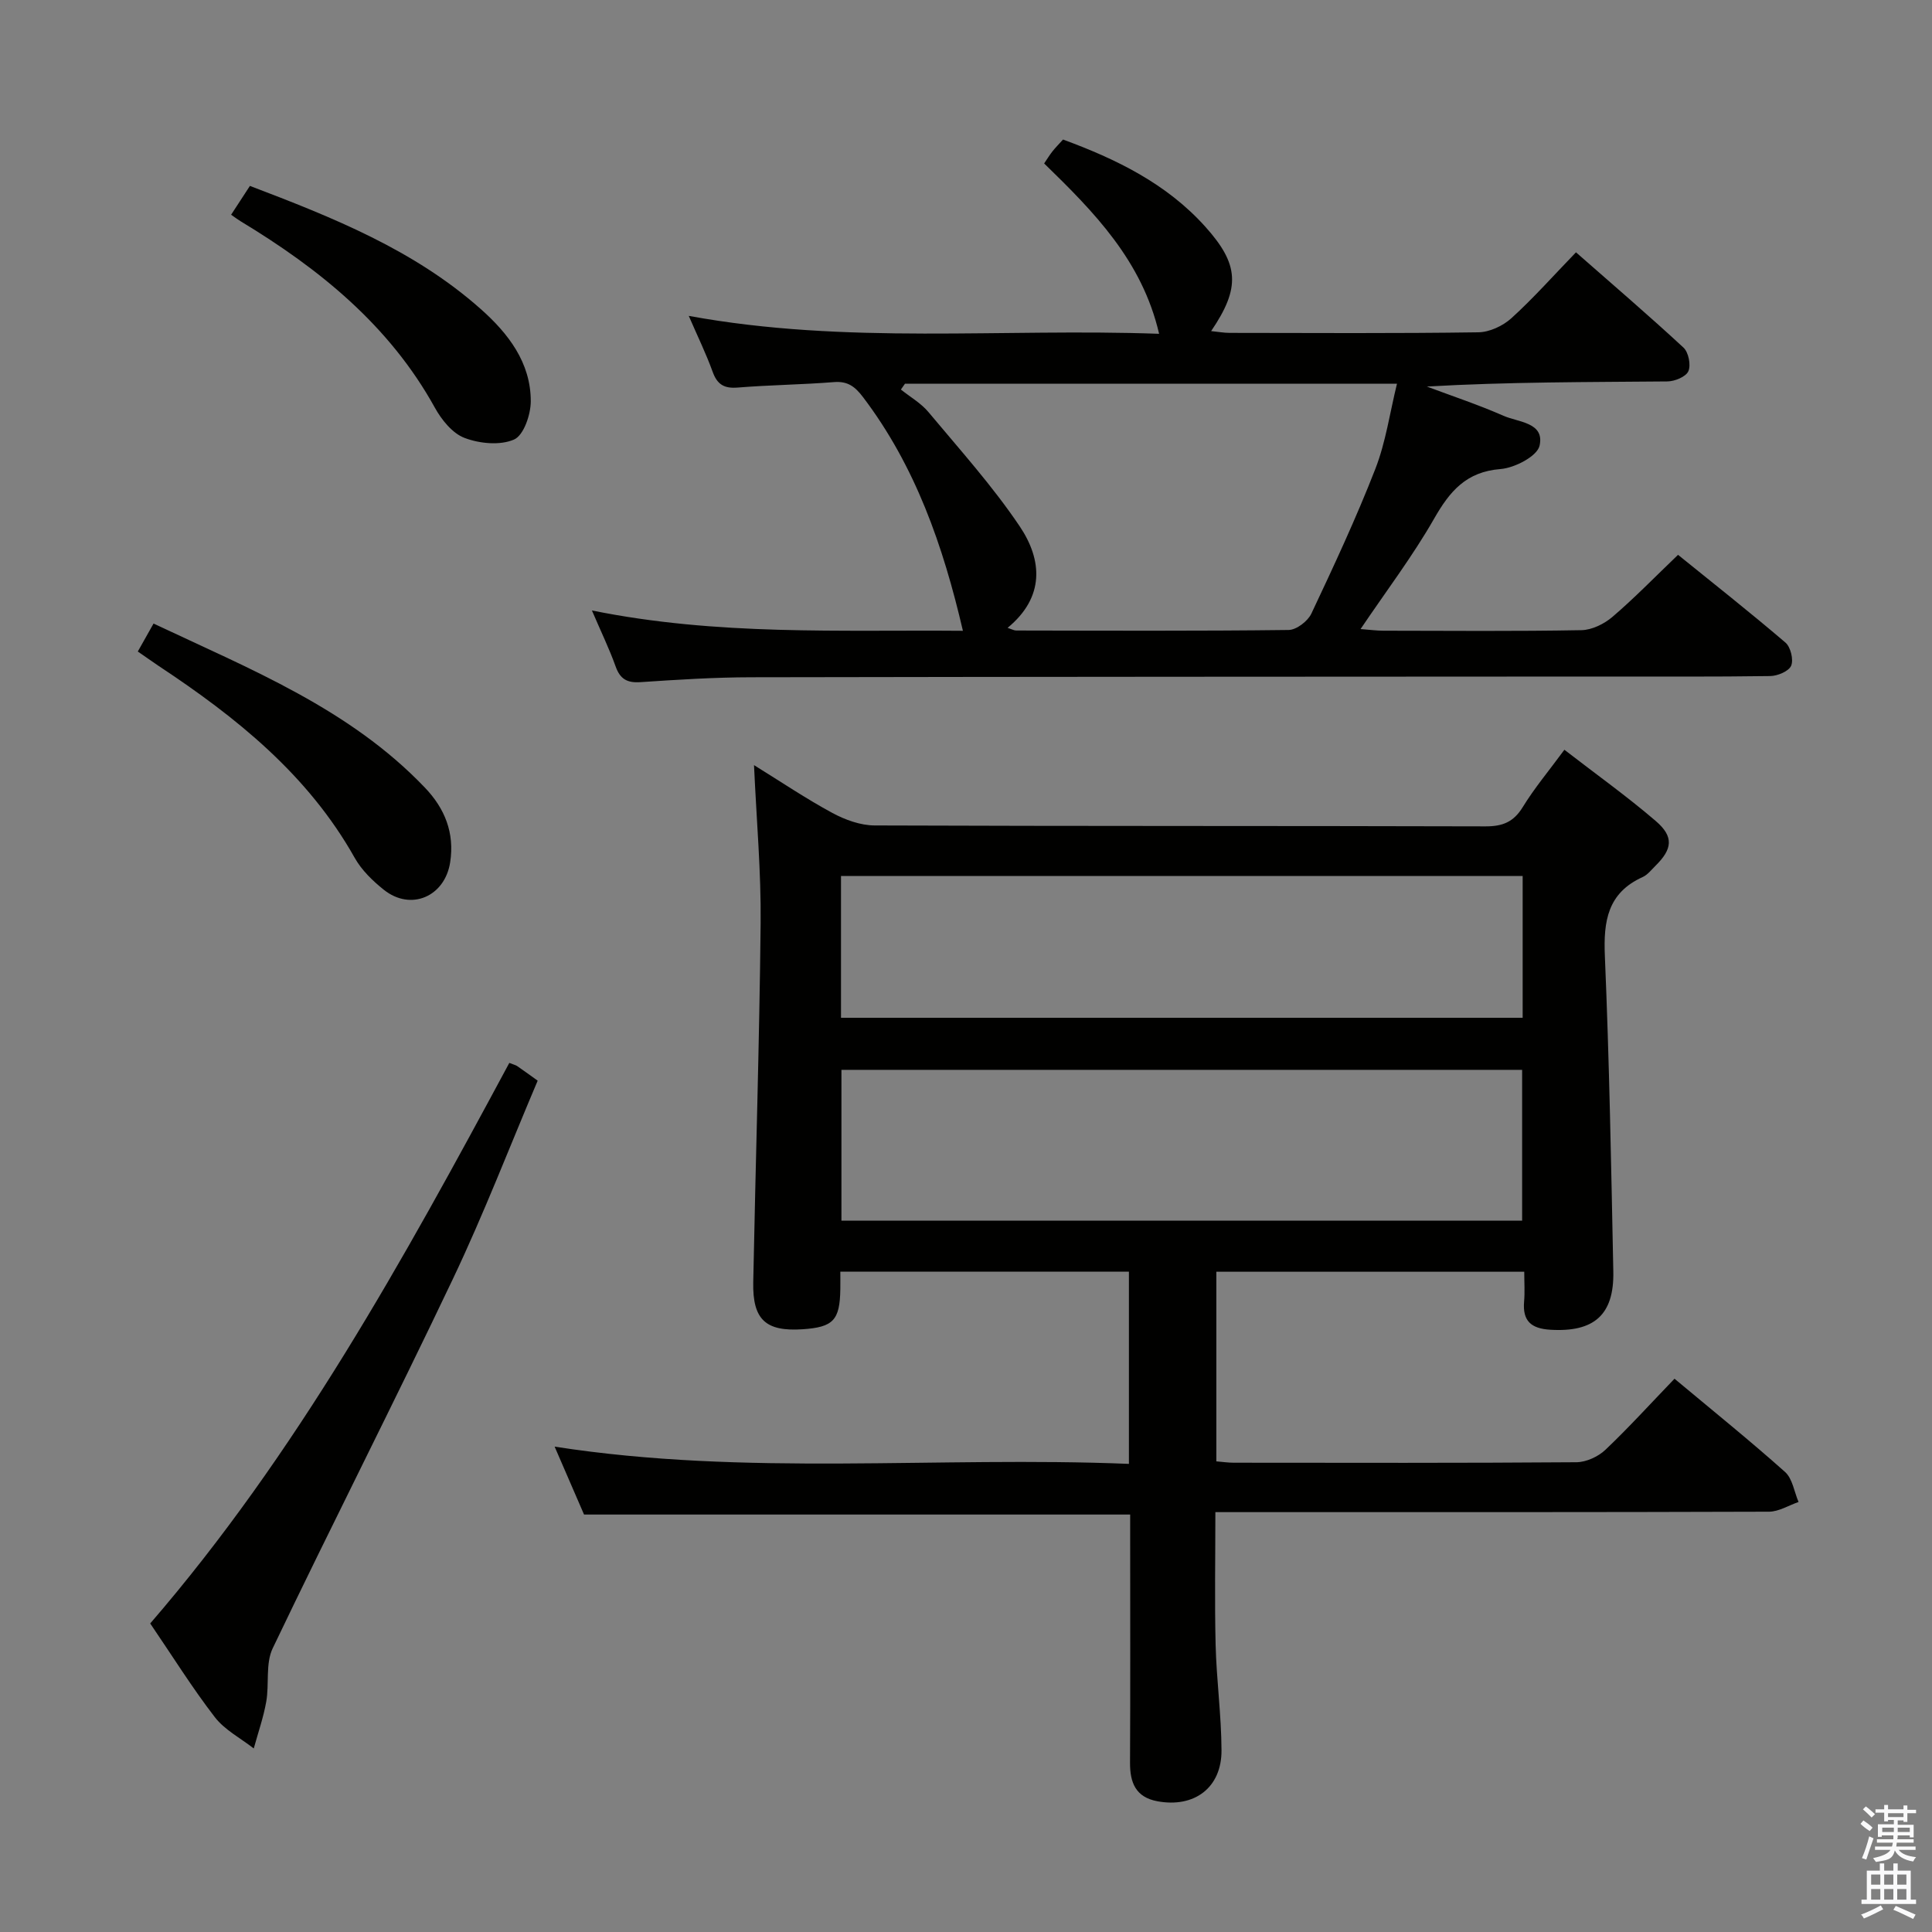 <svg enable-background="new 0 0 400 400" viewBox="0 0 400 400" xmlns="http://www.w3.org/2000/svg"><rect x="0" y="0" width="400" height="400" fill="#808080" stroke="none"/><path d="m385.2 377.6.6-.7c.6.4 1.3.9 1.9 1.5l-.6.7c-.8-.5-1.4-1-1.9-1.5zm.3 7.1c.6-1.4 1.1-2.9 1.5-4.5.3.1.6.3.9.4-.5 1.4-1 2.9-1.5 4.4zm.2-10.1.6-.6c.7.5 1.3 1.1 1.9 1.6l-.7.7c-.6-.6-1.2-1.2-1.8-1.7zm8.4-.8h.8v.9h1.8v.7h-1.8v1.8h-.8v-.3h-1.2v.9h3.3v2.6h-.8v-.4h-2.5c0 .3 0 .6-.1.8h3.4v.7h-3.5c0 .3-.1.6-.1.8h4v.7h-3.5c.7.9 1.9 1.3 3.6 1.5-.2.2-.4.5-.6.9-1.9-.3-3.2-1.1-3.8-2.3-.5 2.1-1.8 2-3.9 2.4-.2-.3-.4-.5-.6-.8 1.9-.4 3.1-.9 3.6-1.7h-3.2v-.7h3.5c.1-.2.1-.5.2-.8h-3.3v-.7h3.4c0-.2 0-.5 0-.8h-2.4v.3h-.8v-2.6h3.3v-.9h-1.2v.3h-.8v-1.8h-1.8v-.7h1.8v-.9h.8v.9h3.2zm-4.4 5.5h2.4c0-.3 0-.6 0-.9h-2.4zm1.2-3.1h3.2v-.8h-3.2zm4.4 2.2h-2.4v.9h2.5v-.9z" fill="#fafafb"/><path d="m389.2 385.8h.9v1.5h1.9v-1.5h.9v1.5h2.7v6h1.1v.9h-11.3v-.9h1.1v-6h2.7zm.2 8.7.5.8c-1.2.6-2.5 1.3-4 1.9-.2-.3-.3-.6-.6-.8 1.6-.6 3-1.3 4.1-1.9zm-2-4.3h1.9v-2.1h-1.9zm0 3.1h1.9v-2.2h-1.9zm2.7-3.1h1.9v-2.1h-1.9zm0 3.1h1.9v-2.2h-1.9zm2.4 1.3c1.4.6 2.7 1.2 4.1 1.8l-.5.9c-1.5-.7-2.8-1.4-4.1-1.9zm2.2-6.5h-1.9v2.1h1.9zm-1.9 5.2h1.9v-2.2h-1.9z" fill="#fafafb"/><g fill="#010100"><path d="m346.69 285.45c8.18 6.83 15.69 12.88 22.88 19.3 1.55 1.38 1.9 4.11 2.8 6.22-2.04.7-4.08 2-6.12 2.01-35.99.12-71.98.09-107.97.09-1.99 0-3.98 0-6.65 0 0 9.31-.17 18.38.05 27.44.18 7.3 1.19 14.58 1.22 21.87.04 7.75-5.63 11.97-13.28 10.55-4.49-.84-5.68-3.84-5.66-7.99.08-15.33.03-30.66.03-45.99 0-1.79 0-3.57 0-5.38-37.91 0-75.31 0-113.07 0-1.9-4.4-3.94-9.11-6.09-14.06 39.66 6.18 79.21 1.95 118.9 3.57 0-13.72 0-26.63 0-39.8-19.91 0-39.64 0-59.75 0 0 1.39.02 2.52 0 3.65-.1 6.42-1.46 7.85-7.82 8.28-7.61.5-10.36-1.96-10.21-9.72.48-24.79 1.28-49.57 1.53-74.36.11-10.6-.85-21.21-1.37-32.72 5.64 3.49 10.78 6.96 16.22 9.9 2.63 1.42 5.81 2.58 8.75 2.59 42.15.16 84.31.07 126.46.19 3.56.01 5.82-.89 7.73-3.99 2.42-3.95 5.43-7.53 8.62-11.87 6.46 5 12.94 9.62 18.95 14.78 3.76 3.24 3.41 5.8-.12 9.27-.83.82-1.61 1.84-2.62 2.3-7.25 3.28-8.14 9.1-7.83 16.33.92 21.77 1.31 43.56 1.75 65.35.18 9.01-4.03 12.59-13.03 12.05-4-.24-5.79-1.82-5.44-5.86.17-1.95.03-3.92.03-6.15-21.46 0-42.39 0-63.75 0v39.26c1.33.11 2.45.28 3.58.28 23.66.02 47.32.08 70.98-.1 2.03-.02 4.49-1.15 5.99-2.57 4.83-4.59 9.31-9.53 14.31-14.72zm-172.48-32.72h140.93c0-10.56 0-20.91 0-31.23-47.21 0-93.97 0-140.93 0zm-.09-42.01h141.13c0-9.93 0-19.66 0-29.35-47.22 0-94.12 0-141.13 0z"/><path d="m122.55 126.39c26 5.27 51.41 3.99 76.81 4.21-4.1-17.61-9.82-34.05-20.65-48.34-1.67-2.21-3.17-3.38-6.06-3.15-6.62.53-13.29.59-19.91 1.13-2.81.23-4.25-.63-5.2-3.28-1.34-3.71-3.08-7.27-4.94-11.56 32.66 6 64.93 2.53 97.38 3.71-3.51-15.13-13.45-25.2-23.8-35.27.65-.96 1.14-1.77 1.72-2.5.61-.78 1.32-1.48 2.19-2.45 11.04 4.06 21.41 9.11 29.42 18.01 7.06 7.84 7.35 12.66 1.24 21.65 1.43.14 2.63.37 3.83.37 17.16.02 34.33.13 51.49-.12 2.32-.03 5.08-1.32 6.84-2.91 4.55-4.13 8.65-8.76 13.38-13.65 7.7 6.76 15.1 13.1 22.25 19.72 1.05.97 1.58 3.6 1.02 4.89-.5 1.15-2.82 2.11-4.35 2.12-16.49.15-32.98.09-49.8 1.06 5.3 1.99 10.69 3.77 15.86 6.05 3.08 1.36 8.57 1.36 7.48 6.2-.49 2.18-5.15 4.6-8.08 4.83-7.11.56-10.5 4.58-13.75 10.27-4.43 7.75-9.87 14.92-15.23 22.86 1.88.14 3.31.34 4.73.34 13.66.02 27.33.14 40.99-.11 2.19-.04 4.72-1.29 6.44-2.76 4.55-3.89 8.73-8.2 13.57-12.84 7.17 5.8 14.83 11.84 22.24 18.17 1.07.92 1.71 3.54 1.18 4.79-.49 1.15-2.81 2.12-4.34 2.14-11.66.17-23.33.09-34.99.1-58.65.03-117.31.04-175.96.15-7.64.01-15.29.5-22.92 1.01-2.79.19-4.25-.62-5.19-3.3-1.28-3.58-2.95-7.01-4.89-11.54zm86.06 3.6c.89.29 1.34.55 1.78.55 18.8.03 37.61.12 56.41-.11 1.62-.02 3.96-1.82 4.7-3.38 4.66-9.88 9.29-19.8 13.25-29.97 2.16-5.55 3-11.61 4.48-17.64-34.58 0-68.22 0-101.86 0-.28.4-.57.81-.85 1.21 1.92 1.54 4.16 2.81 5.7 4.66 6.47 7.75 13.28 15.31 18.9 23.66 4.69 6.97 5.22 14.66-2.51 21.02z"/><path d="m105.45 220.06c1.01.4 1.35.47 1.61.65 1.22.84 2.42 1.71 4.26 3.03-5.78 13.61-11.13 27.53-17.51 40.96-12.19 25.64-25.1 50.95-37.35 76.56-1.52 3.17-.69 7.4-1.34 11.07-.58 3.27-1.7 6.45-2.58 9.67-2.73-2.13-6.02-3.83-8.07-6.49-4.66-6.04-8.71-12.55-13.37-19.39 30.26-35.05 52.46-75.36 74.35-116.06z"/><path d="m28.53 134.89c1.1-1.95 2.03-3.62 3.26-5.79 20.14 9.51 40.6 17.65 56.18 33.97 4.11 4.3 6.18 9.35 5.23 15.47-1.1 7.08-8.12 10.15-13.73 5.68-2.31-1.84-4.59-4.06-6.02-6.59-9.68-17.24-24.52-29.12-40.61-39.76-1.34-.9-2.66-1.85-4.31-2.98z"/><path d="m47.85 44.46c1.4-2.16 2.56-3.93 3.89-5.97 17.19 6.54 33.99 13.24 47.79 25.49 5.69 5.05 10.38 11.09 10.36 19.13-.01 2.75-1.47 7.02-3.46 7.89-2.88 1.26-7.13.85-10.24-.33-2.51-.94-4.77-3.75-6.16-6.27-9.43-17.05-23.9-28.73-40.18-38.57-.56-.34-1.09-.74-2-1.37z"/></g></svg>